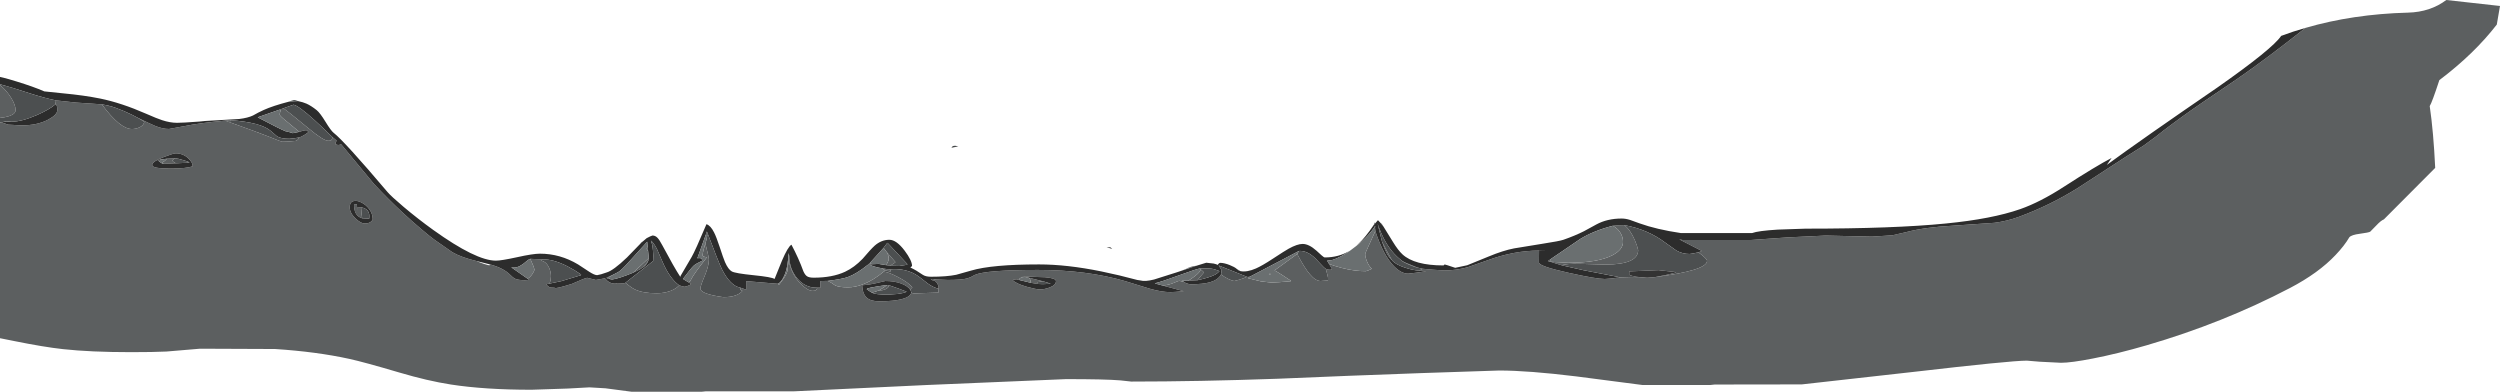 <?xml version="1.0" encoding="UTF-8" standalone="no"?>
<svg xmlns:ffdec="https://www.free-decompiler.com/flash" xmlns:xlink="http://www.w3.org/1999/xlink" ffdec:objectType="shape" height="311.65px" width="1988.8px" xmlns="http://www.w3.org/2000/svg">
  <g transform="matrix(1.0, 0.0, 0.0, 1.0, 0.0, 0.0)">
    <path d="M1834.0 22.2 Q1871.7 11.2 1915.6 10.05 1933.3 9.6 1946.1 0.0 L1988.8 4.75 1986.25 19.55 Q1968.25 42.85 1940.55 63.75 1934.75 81.45 1932.9 84.4 1935.9 104.95 1937.25 133.55 L1896.45 174.5 Q1894.0 175.5 1890.5 179.25 L1885.55 184.3 Q1884.55 185.0 1877.4 185.95 1870.65 186.8 1868.95 188.75 1865.0 195.5 1858.0 202.85 1844.4 217.25 1821.75 229.1 1768.4 257.0 1707.8 274.65 1684.6 281.4 1664.95 285.2 1647.65 288.6 1639.55 288.6 L1622.65 287.75 1612.35 286.9 Q1599.45 286.9 1522.25 295.85 L1433.35 305.8 1364.1 305.9 1360.35 306.3 1306.8 306.3 1254.1 299.45 Q1215.7 294.75 1192.65 294.75 L1130.9 296.8 1073.25 298.95 1016.35 301.3 Q952.8 303.55 899.95 303.55 L891.25 302.6 Q879.1 301.6 848.05 301.6 L736.9 306.3 631.65 311.3 561.5 311.3 558.1 311.65 502.6 311.65 481.65 308.9 468.9 308.15 451.55 309.1 422.85 310.05 Q385.6 310.05 358.75 305.9 340.3 303.05 317.5 296.3 289.4 288.0 277.9 285.5 251.95 279.8 218.85 277.65 L159.1 277.4 132.45 279.65 Q122.25 280.15 104.3 280.15 72.05 280.15 50.2 277.75 34.95 276.1 11.25 271.3 L0.0 269.05 0.0 97.55 1.3 97.3 6.35 99.15 17.25 99.75 Q29.7 99.75 38.35 95.15 45.6 91.3 45.6 87.55 L45.4 85.1 Q45.0 82.85 44.0 83.05 44.5 81.05 44.45 79.85 L60.55 81.6 81.0 83.0 Q95.5 102.65 104.95 102.65 107.9 102.65 110.65 101.45 114.3 99.9 114.8 96.9 L109.8 93.8 Q120.1 98.8 123.75 100.3 129.45 102.6 134.45 102.6 L146.4 100.4 Q158.5 97.9 179.15 95.95 204.55 104.9 221.15 111.6 223.9 112.7 224.8 112.75 L228.95 112.6 235.25 112.1 Q237.2 111.45 237.95 109.35 239.3 109.1 242.15 107.35 244.55 105.85 245.35 105.05 L244.2 103.75 Q242.95 103.25 238.1 104.9 L227.55 96.15 Q222.5 92.15 222.5 91.15 L222.7 89.85 223.25 87.8 Q223.15 87.45 222.05 87.35 L225.45 86.15 Q229.05 88.55 245.5 102.15 257.35 112.0 261.15 112.0 262.9 112.0 263.55 111.45 264.2 110.9 264.55 109.15 L267.85 111.9 267.15 113.05 266.95 114.1 267.0 114.85 Q268.8 115.55 269.9 115.25 L271.4 114.8 297.65 146.5 Q309.0 158.55 319.9 168.75 327.65 176.0 336.0 183.0 342.55 188.5 345.8 190.85 L359.95 200.7 Q367.2 204.85 379.2 207.7 381.65 208.8 384.9 209.9 388.8 211.2 389.55 211.0 L389.65 210.3 Q400.6 213.2 406.0 218.75 408.2 221.0 409.8 221.75 412.45 222.9 417.6 222.9 L420.95 222.65 419.7 221.7 Q421.95 220.4 423.7 217.7 425.15 215.45 425.15 214.4 L424.55 212.2 421.85 205.9 431.6 206.35 430.35 207.3 Q434.65 208.15 436.8 212.95 438.3 216.3 438.3 219.9 L438.0 222.85 Q437.6 224.75 437.0 225.65 L434.5 226.15 Q436.15 228.25 437.9 228.75 L441.15 228.9 441.65 228.9 Q441.35 228.9 441.2 229.05 441.95 229.9 454.8 225.9 465.75 221.0 467.15 221.0 L470.6 221.85 474.0 222.7 477.65 222.05 481.25 221.4 483.3 223.55 Q485.95 225.65 489.2 225.65 L490.45 225.95 491.35 225.65 Q496.6 225.65 497.5 224.95 L500.75 227.5 Q502.95 229.2 505.1 230.25 511.45 233.3 522.35 233.3 526.45 233.3 530.4 232.35 536.85 230.75 540.35 227.0 L542.8 227.75 544.6 228.15 547.1 227.45 Q549.05 226.7 549.85 225.9 L547.7 224.6 549.25 223.55 549.8 222.3 Q551.8 218.05 562.45 204.6 558.95 204.4 558.95 203.15 558.95 201.45 559.95 197.8 L561.15 193.75 Q563.95 204.75 563.95 206.4 563.95 211.55 560.6 219.5 557.2 227.5 557.2 229.45 557.2 233.9 575.45 236.4 586.4 236.4 590.65 231.4 588.95 230.95 589.0 230.15 L588.85 228.8 591.1 229.55 593.55 230.5 593.6 223.65 618.7 225.75 619.75 226.5 Q625.4 219.35 626.35 215.85 626.75 211.45 627.4 207.3 629.9 218.8 637.15 225.95 642.7 231.4 646.5 231.4 648.35 231.4 649.15 230.75 L650.15 229.45 649.4 228.85 652.6 228.85 652.6 223.6 658.55 223.45 Q661.4 224.8 664.4 227.05 667.5 228.6 674.65 228.6 680.05 228.6 686.2 226.3 694.65 223.15 702.95 216.15 706.1 216.15 714.1 220.25 722.7 224.7 725.85 228.65 724.6 229.45 724.3 230.7 722.0 227.35 716.55 225.45 711.2 223.55 704.3 223.55 L697.5 225.15 Q690.65 226.75 685.85 226.9 686.2 233.8 689.5 236.8 692.7 239.7 699.5 239.7 711.05 239.7 717.65 237.9 724.35 236.05 725.0 232.65 725.9 233.45 727.3 233.45 L732.2 233.25 746.55 232.75 746.7 229.7 Q746.7 226.9 745.25 224.95 743.75 222.95 741.7 222.95 L744.6 222.3 753.9 222.7 Q765.15 222.7 769.55 221.45 772.2 220.7 775.4 218.75 784.25 214.75 825.65 214.75 864.45 214.75 894.95 223.6 L914.6 229.65 Q924.15 232.4 931.2 232.4 L935.7 232.15 941.7 231.65 924.95 227.15 Q929.9 226.7 933.85 225.0 937.5 223.4 938.15 223.4 L940.1 223.85 941.85 224.25 Q943.7 225.65 946.95 226.15 957.0 226.15 962.7 224.5 969.1 222.6 971.35 218.3 973.95 220.4 977.4 222.05 980.55 223.5 982.05 223.5 L985.85 222.5 Q989.95 221.3 991.85 220.15 L992.7 220.35 994.4 220.05 992.75 221.3 1003.15 223.85 1011.35 224.8 1017.5 224.5 1026.7 223.75 1027.1 223.45 Q1024.7 221.75 1019.95 218.75 1015.25 215.75 1013.95 215.1 L1031.95 202.05 Q1037.7 213.15 1042.1 218.25 1046.6 223.55 1050.6 223.55 L1056.45 223.05 1056.45 220.85 Q1056.45 220.2 1054.7 213.9 1056.6 214.6 1057.95 214.6 L1058.75 214.5 1059.7 214.1 1057.2 209.8 Q1060.7 211.45 1067.4 213.15 1077.5 215.75 1086.5 215.75 L1088.45 215.15 1091.4 213.8 Q1089.1 211.95 1087.5 208.05 1086.05 204.6 1086.05 202.2 1086.05 201.45 1088.75 195.6 L1094.1 183.85 Q1100.5 203.2 1108.95 211.8 1114.75 217.7 1120.2 217.7 L1126.65 216.95 1134.55 215.75 1129.05 215.3 1131.65 213.8 1139.9 214.55 1148.85 215.15 Q1158.15 215.15 1167.2 212.7 L1182.9 207.25 Q1204.15 199.35 1224.45 199.35 L1229.5 199.45 1224.35 199.45 1224.25 208.8 Q1224.25 211.8 1247.95 217.05 1269.95 221.95 1276.6 221.95 L1281.25 221.6 1288.15 220.75 1297.7 221.05 1310.15 220.95 1311.3 220.9 1316.35 220.5 Q1358.0 215.15 1358.0 207.5 1358.0 206.7 1356.4 205.1 1354.55 203.2 1351.1 200.75 L1353.85 199.65 Q1344.85 195.05 1335.85 190.4 L1338.35 190.9 1393.35 190.9 1422.15 188.85 1452.45 187.4 1489.2 188.25 1505.35 187.2 1516.05 184.75 Q1531.25 180.7 1554.35 179.5 L1586.65 177.25 Q1596.65 175.95 1606.05 172.5 1630.6 163.45 1652.55 149.8 L1675.25 135.05 Q1692.0 124.05 1705.55 115.65 L1714.85 108.8 1720.0 104.75 1720.15 104.6 1720.3 104.5 1720.4 104.4 Q1735.85 92.6 1752.2 81.45 1761.5 75.05 1780.0 62.6 1803.5 46.35 1834.0 22.2 M0.0 93.8 L0.0 67.7 Q5.4 72.15 8.9 77.9 12.4 83.6 12.4 87.6 12.4 90.65 7.15 92.4 4.25 93.35 0.0 93.8 M509.1 194.2 L510.1 192.8 511.5 191.95 509.1 194.2 M944.55 213.45 L944.95 213.15 947.4 212.25 Q949.95 211.45 951.65 211.45 L947.45 212.85 944.55 213.45 M1071.7 200.9 L1072.4 200.55 1070.7 201.55 1071.7 200.9 M1098.3 177.4 Q1099.35 177.85 1100.55 180.2 L1098.3 177.4 M1292.05 179.05 Q1296.95 182.65 1300.55 191.1 1302.4 195.35 1303.2 198.95 1303.2 210.4 1277.1 210.5 L1256.75 209.9 Q1245.85 209.65 1242.4 211.05 L1237.65 209.6 1233.45 208.25 1247.45 209.05 Q1271.3 209.05 1282.7 203.05 1291.15 198.65 1291.15 192.4 1291.15 189.4 1289.8 186.55 1287.8 182.2 1283.05 179.6 L1288.4 179.15 1292.05 179.05 M1233.9 205.9 L1232.7 208.05 1231.35 207.7 1233.9 205.9 M1117.2 208.6 L1127.6 212.85 Q1126.45 212.75 1123.1 211.45 1119.3 210.0 1115.9 208.1 L1117.2 208.6 M1107.4 207.1 Q1104.95 204.85 1103.05 201.25 1101.3 197.9 1099.45 192.25 L1103.2 199.45 1107.4 207.1 M1058.1 207.1 L1055.9 207.65 1055.6 207.15 1058.1 207.1 M1010.9 218.2 L1009.4 218.3 1010.3 217.65 1010.9 218.2 M708.15 211.4 L704.7 210.9 Q705.75 209.9 706.45 208.1 707.0 206.65 707.0 205.85 L706.75 203.75 Q706.3 201.75 705.4 200.5 L712.35 208.5 Q712.15 209.0 708.15 211.4 M693.55 210.2 L692.65 210.35 Q691.8 210.5 692.1 210.7 L690.25 210.75 692.0 209.2 693.55 210.2 M701.65 213.4 L707.25 214.35 708.5 214.7 708.4 216.05 704.2 215.1 701.65 213.4 M810.7 222.7 L808.75 222.2 806.8 222.4 805.6 222.8 Q808.15 225.65 817.05 228.2 824.4 230.25 827.35 230.25 830.6 230.25 834.55 228.85 840.05 226.95 840.05 223.65 840.05 221.25 831.2 220.55 L814.05 220.0 812.7 219.9 815.35 220.3 Q813.4 220.3 812.05 221.0 810.7 221.7 810.7 222.7 M818.5 220.95 L829.65 223.75 825.0 224.55 825.1 225.85 819.9 224.95 Q819.9 223.25 819.4 222.05 L818.5 220.95 M705.75 226.7 L707.15 226.9 Q707.15 228.65 704.8 229.9 702.45 231.1 699.1 231.1 L702.7 228.9 705.75 226.7 M955.25 214.3 L957.8 216.7 955.5 219.35 952.55 222.95 944.7 223.4 Q946.8 222.65 950.5 219.75 954.7 216.45 955.25 214.3 M515.15 195.45 L515.6 199.85 514.5 198.0 515.15 195.45 M516.1 205.35 L516.1 206.15 516.1 206.25 514.8 208.7 Q513.4 210.95 511.5 212.7 L509.15 214.25 503.65 216.95 516.1 205.35 M486.95 222.35 L485.6 222.15 483.6 221.65 482.35 221.05 488.7 218.05 484.05 220.75 485.0 221.75 Q485.55 222.05 486.95 222.35 M627.85 203.35 L627.55 204.2 627.1 201.55 627.1 201.4 627.85 203.35 M183.2 95.6 L183.25 96.45 179.5 95.95 183.2 95.6 M207.55 92.4 L205.5 93.3 205.6 93.65 205.05 93.25 207.55 92.4 M282.85 173.8 Q287.0 177.8 290.15 177.8 293.55 177.8 295.35 176.15 296.5 175.1 296.5 174.3 296.5 170.1 293.65 166.25 291.1 162.85 287.35 161.0 283.65 159.2 281.05 160.05 278.2 160.95 278.2 164.8 278.2 169.4 282.85 173.8 M288.15 173.65 Q281.4 171.7 281.65 162.35 L283.95 162.55 284.15 167.4 284.15 165.2 287.25 164.95 Q287.6 171.15 288.15 173.65 M85.9 83.95 L87.05 84.25 86.85 84.55 85.9 83.95 M2.25 97.1 L5.3 96.4 9.0 96.85 2.25 97.1 M132.85 126.25 L139.3 125.9 Q137.25 127.0 137.25 127.75 137.6 128.9 140.1 129.9 L130.05 130.35 129.25 129.25 131.1 127.95 132.85 126.25 M150.1 128.85 L150.85 129.4 149.0 129.5 150.1 128.85 M126.95 128.7 L125.35 127.4 127.5 127.0 126.95 128.7 M149.85 126.0 Q145.65 122.0 139.75 122.0 137.9 122.0 130.15 125.0 121.05 128.5 121.05 131.3 121.05 134.1 135.7 134.1 148.4 134.1 153.25 132.25 153.45 129.45 149.85 126.0" fill="#5c5f60" fill-rule="evenodd" stroke="none"/>
    <path d="M0.0 67.0 L0.0 61.2 Q2.7 61.6 12.95 64.75 26.5 68.9 35.25 72.7 L50.2 74.25 Q67.1 75.85 79.7 78.4 96.45 81.8 116.4 90.55 125.15 94.4 128.95 95.6 135.3 97.7 140.85 97.7 L147.45 97.45 158.65 96.7 163.1 96.25 190.3 94.65 Q197.25 93.8 201.2 91.9 205.75 89.3 209.75 87.5 217.05 84.2 229.7 80.9 L237.0 80.4 Q241.1 81.25 243.8 82.45 247.5 84.1 251.95 87.65 254.6 89.8 258.95 96.9 263.3 104.0 265.35 105.6 274.0 112.35 308.3 152.8 311.1 156.1 320.95 164.45 332.45 174.15 344.55 182.85 378.65 207.35 394.5 207.35 398.8 207.35 411.4 204.6 424.0 201.8 429.55 201.8 445.55 201.8 459.85 210.35 L468.85 216.25 Q473.0 218.9 475.05 218.9 L478.3 218.15 482.4 216.8 Q487.8 215.35 498.75 204.85 L509.1 194.2 511.5 191.95 514.45 189.45 517.25 188.05 Q518.9 187.35 519.05 187.35 521.35 187.35 523.1 189.25 524.6 190.8 526.9 195.15 536.2 212.6 541.2 220.25 L541.45 219.4 550.15 204.55 Q553.1 199.5 562.0 178.35 565.3 179.4 568.05 184.9 569.9 188.5 572.55 196.55 575.45 205.5 576.75 208.5 579.35 214.4 582.2 215.95 584.9 217.45 599.65 218.95 614.0 220.4 616.1 221.9 L616.25 221.75 Q619.6 213.25 622.05 207.4 626.8 196.3 629.6 194.65 635.35 205.4 639.1 215.8 640.45 218.8 642.05 219.8 643.7 220.9 647.3 220.9 662.05 220.9 672.25 216.2 679.65 212.75 686.25 205.85 692.65 198.3 695.8 195.45 701.1 190.75 707.5 190.75 713.15 190.75 719.65 199.4 725.55 207.25 725.55 211.6 L724.25 212.8 724.5 212.95 Q728.85 214.95 734.0 218.55 736.35 220.15 740.6 220.15 753.05 220.15 760.65 218.6 L772.55 215.25 Q789.05 210.35 826.65 210.35 848.75 210.35 876.05 215.9 890.2 218.8 904.65 222.7 L907.25 223.1 Q910.95 224.15 918.1 222.35 L935.95 216.7 940.0 215.35 947.45 212.85 951.65 211.45 959.6 209.0 965.45 209.65 Q967.9 210.2 968.7 210.75 L969.3 209.95 Q970.05 209.1 970.65 209.1 973.85 209.1 978.25 210.85 982.2 212.4 983.9 213.95 L985.3 215.05 986.8 215.7 Q991.95 216.7 999.15 213.55 1004.05 211.4 1012.35 205.95 1022.4 199.35 1025.15 197.85 1032.0 194.05 1036.3 194.05 1041.25 194.05 1047.3 199.45 L1051.3 203.1 Q1053.15 204.8 1053.95 204.8 1064.9 204.8 1073.7 199.5 L1071.7 200.9 1070.7 201.55 Q1067.1 204.0 1062.95 205.7 1059.3 207.2 1058.1 207.1 L1055.6 207.15 1055.9 207.65 1057.2 209.8 1059.7 214.1 1058.75 214.5 1057.95 214.6 Q1056.6 214.6 1054.7 213.9 1053.5 213.2 1051.05 210.5 L1046.4 205.55 Q1039.75 199.15 1033.35 199.65 L994.4 220.05 992.7 220.35 991.85 220.15 969.75 211.3 969.5 211.35 971.15 213.7 971.85 215.3 971.35 218.3 Q969.1 222.6 962.7 224.5 957.0 226.15 946.95 226.15 943.7 225.65 941.85 224.25 L940.45 223.15 944.7 223.4 952.55 222.95 Q961.95 220.85 966.25 218.7 968.45 217.6 970.15 215.65 966.45 214.1 963.5 213.7 961.15 213.45 954.65 213.55 952.0 213.9 938.45 218.85 923.9 224.2 918.8 225.35 L918.8 225.5 924.95 227.15 941.7 231.65 935.7 232.15 931.2 232.4 Q924.15 232.4 914.6 229.65 L894.95 223.6 Q864.45 214.75 825.65 214.75 784.25 214.75 775.4 218.75 772.2 220.7 769.55 221.45 765.15 222.7 753.9 222.7 L744.6 222.3 740.4 221.9 741.7 222.95 Q743.75 222.95 745.25 224.95 746.7 226.9 746.7 229.7 742.55 228.75 738.25 225.65 L730.8 219.9 Q720.95 212.85 707.25 214.35 L701.65 213.4 Q698.4 213.0 695.1 211.9 692.9 211.15 692.1 210.7 691.8 210.5 692.65 210.35 L693.55 210.2 699.0 209.95 704.7 210.9 708.15 211.4 715.35 211.6 721.75 210.6 721.7 209.95 706.15 193.3 705.9 193.2 702.95 197.1 702.9 197.2 692.0 209.2 690.25 210.75 Q681.2 218.0 674.45 220.4 670.0 222.0 658.55 223.45 L652.6 223.6 652.6 228.85 649.4 228.85 Q640.45 228.85 634.15 221.4 627.85 213.9 627.85 203.35 L627.1 201.4 627.1 201.55 Q627.15 211.65 624.1 218.85 621.6 224.65 618.7 225.75 L593.6 223.65 593.55 230.5 591.1 229.55 588.85 228.8 Q581.05 227.4 574.45 214.45 571.6 208.8 562.35 184.15 L561.3 187.2 554.75 205.45 Q557.55 205.0 558.2 206.0 558.5 206.5 558.6 207.4 553.4 209.9 551.75 211.45 549.8 213.25 543.3 221.9 L547.7 224.6 549.85 225.9 Q549.05 226.7 547.1 227.45 L544.6 228.15 542.8 227.75 540.35 227.0 Q532.95 221.85 527.0 208.2 L522.75 198.4 Q520.35 193.5 517.85 191.4 L518.25 192.9 Q519.3 194.75 519.7 203.25 L519.6 207.65 497.5 224.95 Q496.6 225.65 491.35 225.65 L489.2 225.65 Q485.95 225.65 483.3 223.55 L481.25 221.4 477.65 222.05 474.0 222.7 470.6 221.85 467.15 221.0 Q465.75 221.0 454.8 225.9 441.95 229.9 441.2 229.05 441.35 228.9 441.65 228.9 L441.15 228.9 437.9 228.75 Q436.15 228.25 434.5 226.15 L437.0 225.65 446.55 223.65 462.1 218.95 462.3 218.4 Q457.35 214.9 451.5 211.9 440.05 206.05 431.6 206.35 L421.85 205.9 Q421.1 206.0 419.4 207.35 L416.0 210.1 Q410.95 213.8 406.65 212.6 L419.7 221.7 420.95 222.65 417.6 222.9 Q412.45 222.9 409.8 221.75 408.2 221.0 406.0 218.75 400.6 213.2 389.65 210.3 L379.2 207.7 Q367.2 204.85 359.95 200.7 L345.8 190.85 Q342.55 188.5 336.0 183.0 327.65 176.0 319.9 168.75 309.0 158.55 297.65 146.5 L271.4 114.8 269.9 115.25 Q268.8 115.55 267.0 114.85 L266.95 114.1 267.15 113.05 267.85 111.9 264.55 109.15 Q256.75 101.5 250.2 95.55 237.5 84.05 233.5 83.3 L225.45 86.15 222.05 87.35 207.55 92.4 205.05 93.25 205.6 93.65 Q223.25 102.9 227.1 104.4 229.4 104.75 232.85 105.95 L238.1 104.9 Q242.95 103.25 244.2 103.75 L245.35 105.05 Q244.55 105.85 242.15 107.35 239.3 109.1 237.95 109.35 L234.15 110.0 230.1 110.4 Q223.65 110.4 220.45 108.5 L215.4 104.15 Q207.5 97.35 183.2 95.6 L179.5 95.95 178.85 95.85 179.15 95.95 Q158.5 97.9 146.4 100.4 L134.45 102.6 Q129.45 102.6 123.75 100.3 120.1 98.8 109.8 93.8 104.9 91.1 98.55 88.35 91.55 85.4 87.05 84.25 L85.9 83.95 81.0 83.0 60.55 81.6 44.45 79.85 Q35.65 78.1 23.55 74.2 8.75 69.35 0.0 67.0 M1079.85 194.95 L1079.15 195.45 1080.35 194.35 Q1086.35 188.7 1092.95 178.8 L1094.15 177.5 1096.2 175.15 1098.3 177.4 1100.55 180.2 1108.15 192.5 Q1112.15 199.05 1115.65 202.3 1125.2 211.15 1148.35 211.15 L1148.85 210.8 Q1148.85 210.4 1149.35 210.4 1149.8 210.4 1157.65 213.05 L1167.2 211.0 1184.25 204.05 Q1195.65 199.3 1204.45 197.6 L1227.15 193.9 Q1240.7 191.8 1243.7 190.75 1252.75 187.6 1260.05 183.95 L1269.85 178.6 Q1278.55 173.85 1290.05 173.85 1293.2 173.85 1296.7 174.95 L1304.35 177.7 Q1317.7 182.5 1337.1 185.4 L1393.85 185.4 Q1398.7 183.6 1414.35 182.65 L1436.45 181.9 Q1506.6 181.9 1547.9 177.8 1584.7 174.2 1607.15 166.35 1623.0 160.8 1641.9 148.55 1667.45 132.05 1679.85 125.65 L1676.0 131.2 Q1704.2 110.55 1764.2 69.45 1807.95 38.75 1814.7 28.55 1824.15 25.0 1834.0 22.2 1803.5 46.35 1780.0 62.6 1761.5 75.05 1752.2 81.45 1735.85 92.6 1720.4 104.4 L1720.3 104.5 1720.15 104.6 1720.0 104.75 1714.85 108.8 1705.55 115.65 Q1692.0 124.05 1675.25 135.05 L1652.55 149.8 Q1630.6 163.45 1606.05 172.5 1596.65 175.95 1586.65 177.25 L1554.35 179.5 Q1531.25 180.7 1516.05 184.75 L1505.35 187.2 1489.2 188.25 1452.45 187.4 1422.15 188.85 1393.35 190.9 1338.35 190.9 1335.85 190.4 Q1344.85 195.05 1353.85 199.65 L1351.1 200.75 1346.55 201.7 1344.05 202.05 Q1338.45 202.05 1333.65 199.35 L1324.65 192.95 Q1310.85 182.5 1292.05 179.05 L1288.4 179.15 1283.05 179.6 Q1267.75 183.55 1257.05 190.15 L1233.9 205.9 1231.35 207.7 1232.7 208.05 1233.45 208.25 1237.65 209.6 1242.4 211.05 1259.9 215.0 1288.85 220.6 1288.15 220.75 1281.25 221.6 1276.6 221.95 Q1269.95 221.95 1247.95 217.05 1224.25 211.8 1224.25 208.8 L1224.35 199.45 1229.5 199.45 1224.45 199.35 Q1204.15 199.35 1182.9 207.25 L1167.2 212.7 Q1158.15 215.15 1148.85 215.15 L1139.9 214.55 1131.65 213.8 1127.6 212.85 1117.2 208.6 1115.3 207.45 Q1106.55 200.95 1100.8 189.7 1099.0 186.2 1097.45 182.15 L1095.95 178.1 1099.45 192.25 Q1101.3 197.9 1103.05 201.25 1104.95 204.85 1107.4 207.1 1110.15 210.45 1117.95 213.0 1124.45 215.1 1129.05 215.3 L1134.55 215.75 1126.65 216.95 1120.2 217.7 Q1114.75 217.7 1108.95 211.8 1100.5 203.2 1094.1 183.85 L1093.85 181.45 1094.0 179.65 Q1092.0 183.3 1086.95 188.55 1082.6 193.0 1079.85 194.95 M725.0 232.65 Q724.35 236.05 717.65 237.9 711.05 239.7 699.5 239.7 692.7 239.7 689.5 236.8 686.2 233.8 685.85 226.9 690.65 226.75 697.5 225.15 L704.3 223.55 Q711.2 223.55 716.55 225.45 722.0 227.35 724.3 230.7 L725.0 232.65 M44.0 83.05 Q45.0 82.85 45.4 85.1 L45.6 87.55 Q45.6 91.3 38.35 95.15 29.7 99.75 17.25 99.75 L6.35 99.15 1.3 97.3 0.35 97.05 2.25 97.1 9.0 96.85 Q17.4 96.8 29.45 91.5 39.6 87.0 44.0 83.05 M880.3 196.5 L883.5 196.85 884.8 198.0 Q882.05 197.3 880.3 196.5 M815.35 220.3 L812.7 219.9 814.05 220.0 831.2 220.55 Q840.05 221.25 840.05 223.65 840.05 226.95 834.55 228.85 830.6 230.25 827.35 230.25 824.4 230.25 817.05 228.2 808.15 225.65 805.6 222.8 L806.8 222.4 808.75 222.2 810.7 222.7 819.9 224.95 825.1 225.85 Q830.35 226.3 835.9 225.65 L829.65 223.75 818.5 220.95 815.35 220.3 M707.15 226.9 L705.75 226.7 698.15 227.8 Q691.1 229.0 690.0 229.5 L689.5 230.1 691.65 231.6 693.7 232.85 Q696.3 234.4 706.55 234.4 L713.95 233.85 Q718.35 233.3 720.55 232.4 L721.25 232.05 Q720.85 231.8 714.6 229.5 L707.15 226.9 M515.15 195.45 L514.85 192.3 501.1 207.45 Q494.2 215.15 491.9 216.35 L490.85 216.95 488.7 218.05 482.35 221.05 483.6 221.65 485.6 222.15 486.95 222.35 Q492.25 221.65 503.65 216.95 L509.15 214.25 511.5 212.7 Q513.7 211.3 515.0 209.0 515.75 207.6 516.1 206.25 L516.1 206.15 516.1 205.35 515.6 199.85 515.15 195.45 M282.85 173.8 Q278.2 169.4 278.2 164.8 278.2 160.95 281.05 160.05 283.65 159.2 287.35 161.0 291.1 162.85 293.65 166.25 296.5 170.1 296.5 174.3 296.5 175.1 295.35 176.15 293.55 177.8 290.15 177.8 287.0 177.8 282.85 173.8 M288.15 173.65 L293.75 173.9 293.8 171.7 Q293.8 169.25 292.35 167.5 290.65 165.45 287.25 164.95 L284.15 165.2 284.15 167.4 283.95 162.55 281.65 162.35 Q281.4 171.7 288.15 173.65 M139.3 125.9 L132.85 126.25 127.5 127.0 125.35 127.4 126.95 128.7 Q129.1 130.4 130.05 130.35 L140.1 129.9 149.0 129.5 150.85 129.4 150.1 128.85 Q149.05 128.35 145.8 127.4 141.45 126.05 139.3 125.9 M149.85 126.0 Q153.45 129.45 153.25 132.25 148.4 134.1 135.7 134.1 121.05 134.1 121.05 131.3 121.05 128.5 130.15 125.0 137.9 122.0 139.75 122.0 145.65 122.0 149.85 126.0" fill="#2c2c2c" fill-rule="evenodd" stroke="none"/>
    <path d="M0.0 97.55 L0.0 93.8 Q4.25 93.35 7.15 92.4 12.4 90.65 12.4 87.6 12.4 83.6 8.9 77.9 5.4 72.15 0.0 67.7 L0.0 67.0 Q8.75 69.35 23.55 74.2 35.65 78.1 44.45 79.85 44.5 81.05 44.0 83.05 39.6 87.0 29.45 91.5 17.4 96.8 9.0 96.85 L5.3 96.4 2.25 97.1 0.35 97.05 1.3 97.3 0.0 97.55 M229.7 80.9 L232.1 80.05 233.9 79.55 Q235.05 79.55 237.0 80.4 L229.7 80.9 M983.9 213.95 L986.8 215.7 985.3 215.05 983.9 213.95 M1351.1 200.75 Q1354.55 203.2 1356.4 205.1 1358.0 206.7 1358.0 207.5 1358.0 215.15 1316.35 220.5 L1326.25 218.55 Q1332.45 217.15 1333.5 216.5 L1319.4 214.9 1296.1 215.9 1296.1 218.65 Q1297.35 219.35 1301.5 220.15 L1310.15 220.95 1297.7 221.05 1288.15 220.75 1288.85 220.6 1259.9 215.0 1242.4 211.05 Q1245.85 209.65 1256.75 209.9 L1277.1 210.5 Q1303.2 210.4 1303.2 198.95 1302.4 195.35 1300.55 191.1 1296.95 182.65 1292.05 179.05 1310.85 182.5 1324.65 192.95 L1333.65 199.35 Q1338.45 202.05 1344.05 202.05 L1346.55 201.7 1351.1 200.75 M1131.65 213.8 L1129.05 215.3 Q1124.45 215.1 1117.95 213.0 1110.15 210.45 1107.4 207.1 L1103.2 199.45 1099.45 192.25 1095.95 178.1 1097.45 182.15 Q1099.0 186.2 1100.8 189.7 1106.55 200.95 1115.3 207.45 L1115.9 208.1 Q1119.3 210.0 1123.1 211.45 1126.45 212.75 1127.6 212.85 L1131.65 213.8 M1054.7 213.9 Q1056.45 220.2 1056.45 220.85 L1056.45 223.05 1050.6 223.55 Q1046.6 223.55 1042.1 218.25 1037.7 213.15 1031.95 202.05 L1033.35 199.65 Q1039.75 199.15 1046.4 205.55 L1051.05 210.5 Q1053.5 213.2 1054.7 213.9 M991.85 220.15 Q989.95 221.3 985.85 222.5 L982.05 223.5 Q980.55 223.5 977.4 222.05 973.95 220.4 971.35 218.3 L971.85 215.3 971.15 213.7 969.5 211.35 969.75 211.3 991.85 220.15 M746.7 229.7 L746.55 232.75 732.2 233.25 727.3 233.45 Q725.9 233.45 725.0 232.65 L724.3 230.7 Q724.6 229.45 725.85 228.65 722.7 224.7 714.1 220.25 706.1 216.15 702.95 216.15 L704.2 215.1 708.4 216.05 708.5 214.7 707.25 214.35 Q720.95 212.85 730.8 219.9 L738.25 225.65 Q742.55 228.75 746.7 229.7 M649.4 228.85 L650.15 229.45 649.15 230.75 Q648.35 231.4 646.5 231.4 642.7 231.4 637.15 225.95 629.9 218.8 627.4 207.3 L627.55 204.2 627.85 203.35 Q627.85 213.9 634.15 221.4 640.45 228.85 649.4 228.85 M588.85 228.8 L589.0 230.15 Q588.95 230.95 590.65 231.4 586.4 236.4 575.45 236.4 557.2 233.9 557.2 229.45 557.2 227.5 560.6 219.5 563.95 211.55 563.95 206.4 563.95 204.75 561.15 193.75 L562.1 190.45 562.7 186.8 562.7 186.55 561.3 187.2 562.35 184.15 Q571.6 208.8 574.45 214.45 581.05 227.4 588.85 228.8 M540.35 227.0 Q536.85 230.75 530.4 232.35 526.45 233.3 522.35 233.3 511.45 233.3 505.1 230.25 502.95 229.2 500.75 227.5 L497.5 224.95 519.6 207.65 519.7 203.25 Q519.3 194.75 518.25 192.9 L517.85 191.4 Q520.35 193.5 522.75 198.4 L527.0 208.2 Q532.95 221.85 540.35 227.0 M437.0 225.65 Q437.6 224.75 438.0 222.85 L438.3 219.9 Q438.3 216.3 436.8 212.95 434.65 208.15 430.35 207.3 L431.6 206.35 Q440.05 206.05 451.5 211.9 457.35 214.9 462.3 218.4 L462.1 218.95 446.55 223.65 437.0 225.65 M264.55 109.15 Q264.2 110.9 263.55 111.45 262.9 112.0 261.15 112.0 257.35 112.0 245.5 102.15 229.05 88.55 225.45 86.15 L233.5 83.3 Q237.5 84.05 250.2 95.55 256.75 101.5 264.55 109.15 M237.95 109.35 Q237.2 111.45 235.25 112.1 L228.95 112.6 224.8 112.75 Q223.9 112.7 221.15 111.6 204.55 104.9 179.15 95.95 L178.85 95.85 179.5 95.95 183.25 96.45 183.2 95.6 Q207.5 97.35 215.4 104.15 L220.45 108.5 Q223.65 110.4 230.1 110.4 L234.15 110.0 237.95 109.35 M109.8 93.8 L114.8 96.9 Q114.3 99.9 110.65 101.45 107.9 102.65 104.95 102.65 95.5 102.65 81.0 83.0 L85.9 83.95 86.85 84.55 87.05 84.25 Q91.55 85.4 98.55 88.35 104.9 91.1 109.8 93.8 M702.9 197.2 L702.95 197.1 705.9 193.2 706.15 193.3 721.7 209.95 721.75 210.6 715.35 211.6 708.15 211.4 Q712.15 209.0 712.35 208.5 L705.4 200.5 702.9 197.2 M829.65 223.75 L835.9 225.65 Q830.35 226.3 825.1 225.85 L825.0 224.55 829.65 223.75 M707.15 226.9 L714.6 229.5 Q720.85 231.8 721.25 232.05 L720.55 232.4 Q718.35 233.3 713.95 233.85 L706.55 234.4 Q696.3 234.4 693.7 232.85 L696.5 232.0 699.1 231.1 Q702.45 231.1 704.8 229.9 707.15 228.65 707.15 226.9 M952.55 222.95 L955.5 219.35 957.8 216.7 955.25 214.3 954.65 213.55 Q961.15 213.45 963.5 213.7 966.45 214.1 970.15 215.65 968.45 217.6 966.25 218.7 961.95 220.85 952.55 222.95 M516.1 206.25 Q515.75 207.6 515.0 209.0 513.7 211.3 511.5 212.7 513.4 210.95 514.8 208.7 L516.1 206.25 M287.25 164.95 Q290.65 165.45 292.35 167.5 293.8 169.25 293.8 171.7 L293.75 173.9 288.15 173.65 Q287.6 171.15 287.25 164.95 M140.1 129.9 Q137.6 128.9 137.25 127.75 137.25 127.0 139.3 125.9 141.45 126.05 145.8 127.4 149.05 128.35 150.1 128.85 L149.0 129.5 140.1 129.9" fill="#4c4f50" fill-rule="evenodd" stroke="none"/>
    <path d="M1316.35 220.5 L1311.3 220.9 1310.15 220.95 1301.5 220.15 Q1297.35 219.35 1296.1 218.65 L1296.1 215.9 1319.4 214.9 1333.5 216.5 Q1332.45 217.15 1326.25 218.55 L1316.35 220.5" fill="#333333" fill-rule="evenodd" stroke="none"/>
    <path d="M940.0 215.35 L944.55 213.45 947.45 212.85 940.0 215.35 M1072.4 200.55 L1074.75 198.85 1078.65 195.9 1079.85 194.95 Q1082.6 193.0 1086.95 188.55 1092.0 183.3 1094.0 179.65 L1093.85 181.45 1094.1 183.85 1088.75 195.6 Q1086.05 201.45 1086.05 202.2 1086.05 204.6 1087.5 208.05 1089.1 211.95 1091.4 213.8 L1088.45 215.15 1086.5 215.75 Q1077.5 215.75 1067.4 213.15 1060.7 211.45 1057.2 209.8 L1055.9 207.65 1058.1 207.1 Q1059.3 207.2 1062.95 205.7 1067.1 204.0 1070.7 201.55 L1072.4 200.55 M1092.95 178.8 L1093.4 177.05 1094.15 177.5 1092.95 178.8 M1031.95 202.05 L1013.95 215.1 Q1015.25 215.75 1019.95 218.75 1024.7 221.75 1027.1 223.45 L1026.7 223.75 1017.5 224.5 1011.35 224.8 1003.15 223.85 992.75 221.3 994.4 220.05 1033.35 199.65 1031.95 202.05 M941.85 224.25 L940.1 223.85 938.15 223.4 Q937.5 223.4 933.85 225.0 929.9 226.7 924.95 227.15 L918.8 225.5 918.8 225.35 Q923.9 224.2 938.45 218.85 952.0 213.9 954.65 213.55 L955.25 214.3 Q954.7 216.45 950.5 219.75 946.8 222.65 944.7 223.4 L940.45 223.15 941.85 224.25 M702.95 216.15 Q694.65 223.15 686.2 226.3 680.05 228.6 674.65 228.6 667.5 228.6 664.4 227.05 661.4 224.8 658.55 223.45 670.0 222.0 674.45 220.4 681.2 218.0 690.25 210.75 L692.1 210.7 Q692.9 211.15 695.1 211.9 698.4 213.0 701.65 213.4 L704.2 215.1 702.95 216.15 M627.4 207.3 Q626.75 211.45 626.35 215.85 625.4 219.35 619.75 226.5 L618.7 225.75 Q621.6 224.65 624.1 218.85 627.15 211.65 627.1 201.55 L627.55 204.2 627.4 207.3 M561.15 193.75 L559.95 197.8 Q558.95 201.45 558.95 203.15 558.95 204.4 562.45 204.6 551.8 218.05 549.8 222.3 L549.25 223.55 547.7 224.6 543.3 221.9 Q549.8 213.25 551.75 211.45 553.4 209.9 558.6 207.4 558.5 206.5 558.2 206.0 557.55 205.0 554.75 205.45 L561.3 187.2 562.7 186.55 562.7 186.8 562.1 190.45 561.15 193.75 M491.35 225.65 L490.45 225.95 489.2 225.65 491.35 225.65 M421.85 205.9 L424.55 212.2 425.15 214.4 Q425.15 215.45 423.7 217.7 421.95 220.4 419.7 221.7 L406.65 212.6 Q410.95 213.8 416.0 210.1 L419.4 207.35 Q421.1 206.0 421.85 205.9 M222.05 87.35 Q223.15 87.45 223.25 87.8 L222.7 89.85 222.5 91.15 Q222.5 92.15 227.55 96.15 L238.1 104.9 232.85 105.95 Q229.4 104.75 227.1 104.4 223.25 102.9 205.6 93.65 L205.5 93.3 207.55 92.4 222.05 87.35 M1283.05 179.6 Q1287.8 182.2 1289.8 186.55 1291.15 189.4 1291.15 192.4 1291.15 198.65 1282.7 203.05 1271.3 209.05 1247.45 209.05 L1233.45 208.25 1232.7 208.05 1233.9 205.9 1257.05 190.15 Q1267.75 183.55 1283.05 179.6 M1010.9 218.2 L1010.3 217.65 1009.4 218.3 1010.9 218.2 M704.7 210.9 L699.0 209.95 693.55 210.2 692.0 209.2 702.9 197.2 705.4 200.5 Q706.3 201.75 706.75 203.75 L707.0 205.85 Q707.0 206.65 706.45 208.1 705.75 209.9 704.7 210.9 M815.35 220.3 L818.5 220.95 819.4 222.05 Q819.9 223.25 819.9 224.95 L810.7 222.7 Q810.7 221.7 812.05 221.0 813.4 220.3 815.35 220.3 M693.7 232.85 L691.65 231.6 689.5 230.1 690.0 229.5 Q691.1 229.0 698.15 227.8 L705.75 226.7 702.7 228.9 699.1 231.1 696.5 232.0 693.7 232.85 M488.7 218.05 L490.85 216.95 491.9 216.35 Q494.2 215.15 501.1 207.45 L514.85 192.3 515.15 195.45 514.5 198.0 515.6 199.85 516.1 205.35 503.65 216.95 Q492.25 221.65 486.95 222.35 485.55 222.05 485.0 221.75 L484.05 220.75 488.7 218.05 M132.85 126.25 L131.1 127.95 129.25 129.25 130.05 130.35 Q129.1 130.4 126.95 128.7 L127.5 127.0 132.85 126.25" fill="#6a6f70" fill-rule="evenodd" stroke="none"/>
    <path d="M744.6 222.3 L741.7 222.95 740.4 221.9 744.6 222.3 M1115.3 207.45 L1117.2 208.6 1115.9 208.1 1115.3 207.45 M756.95 117.55 Q757.8 115.1 762.35 116.45 L756.95 117.55" fill="#434647" fill-rule="evenodd" stroke="none"/>
  </g>
</svg>
